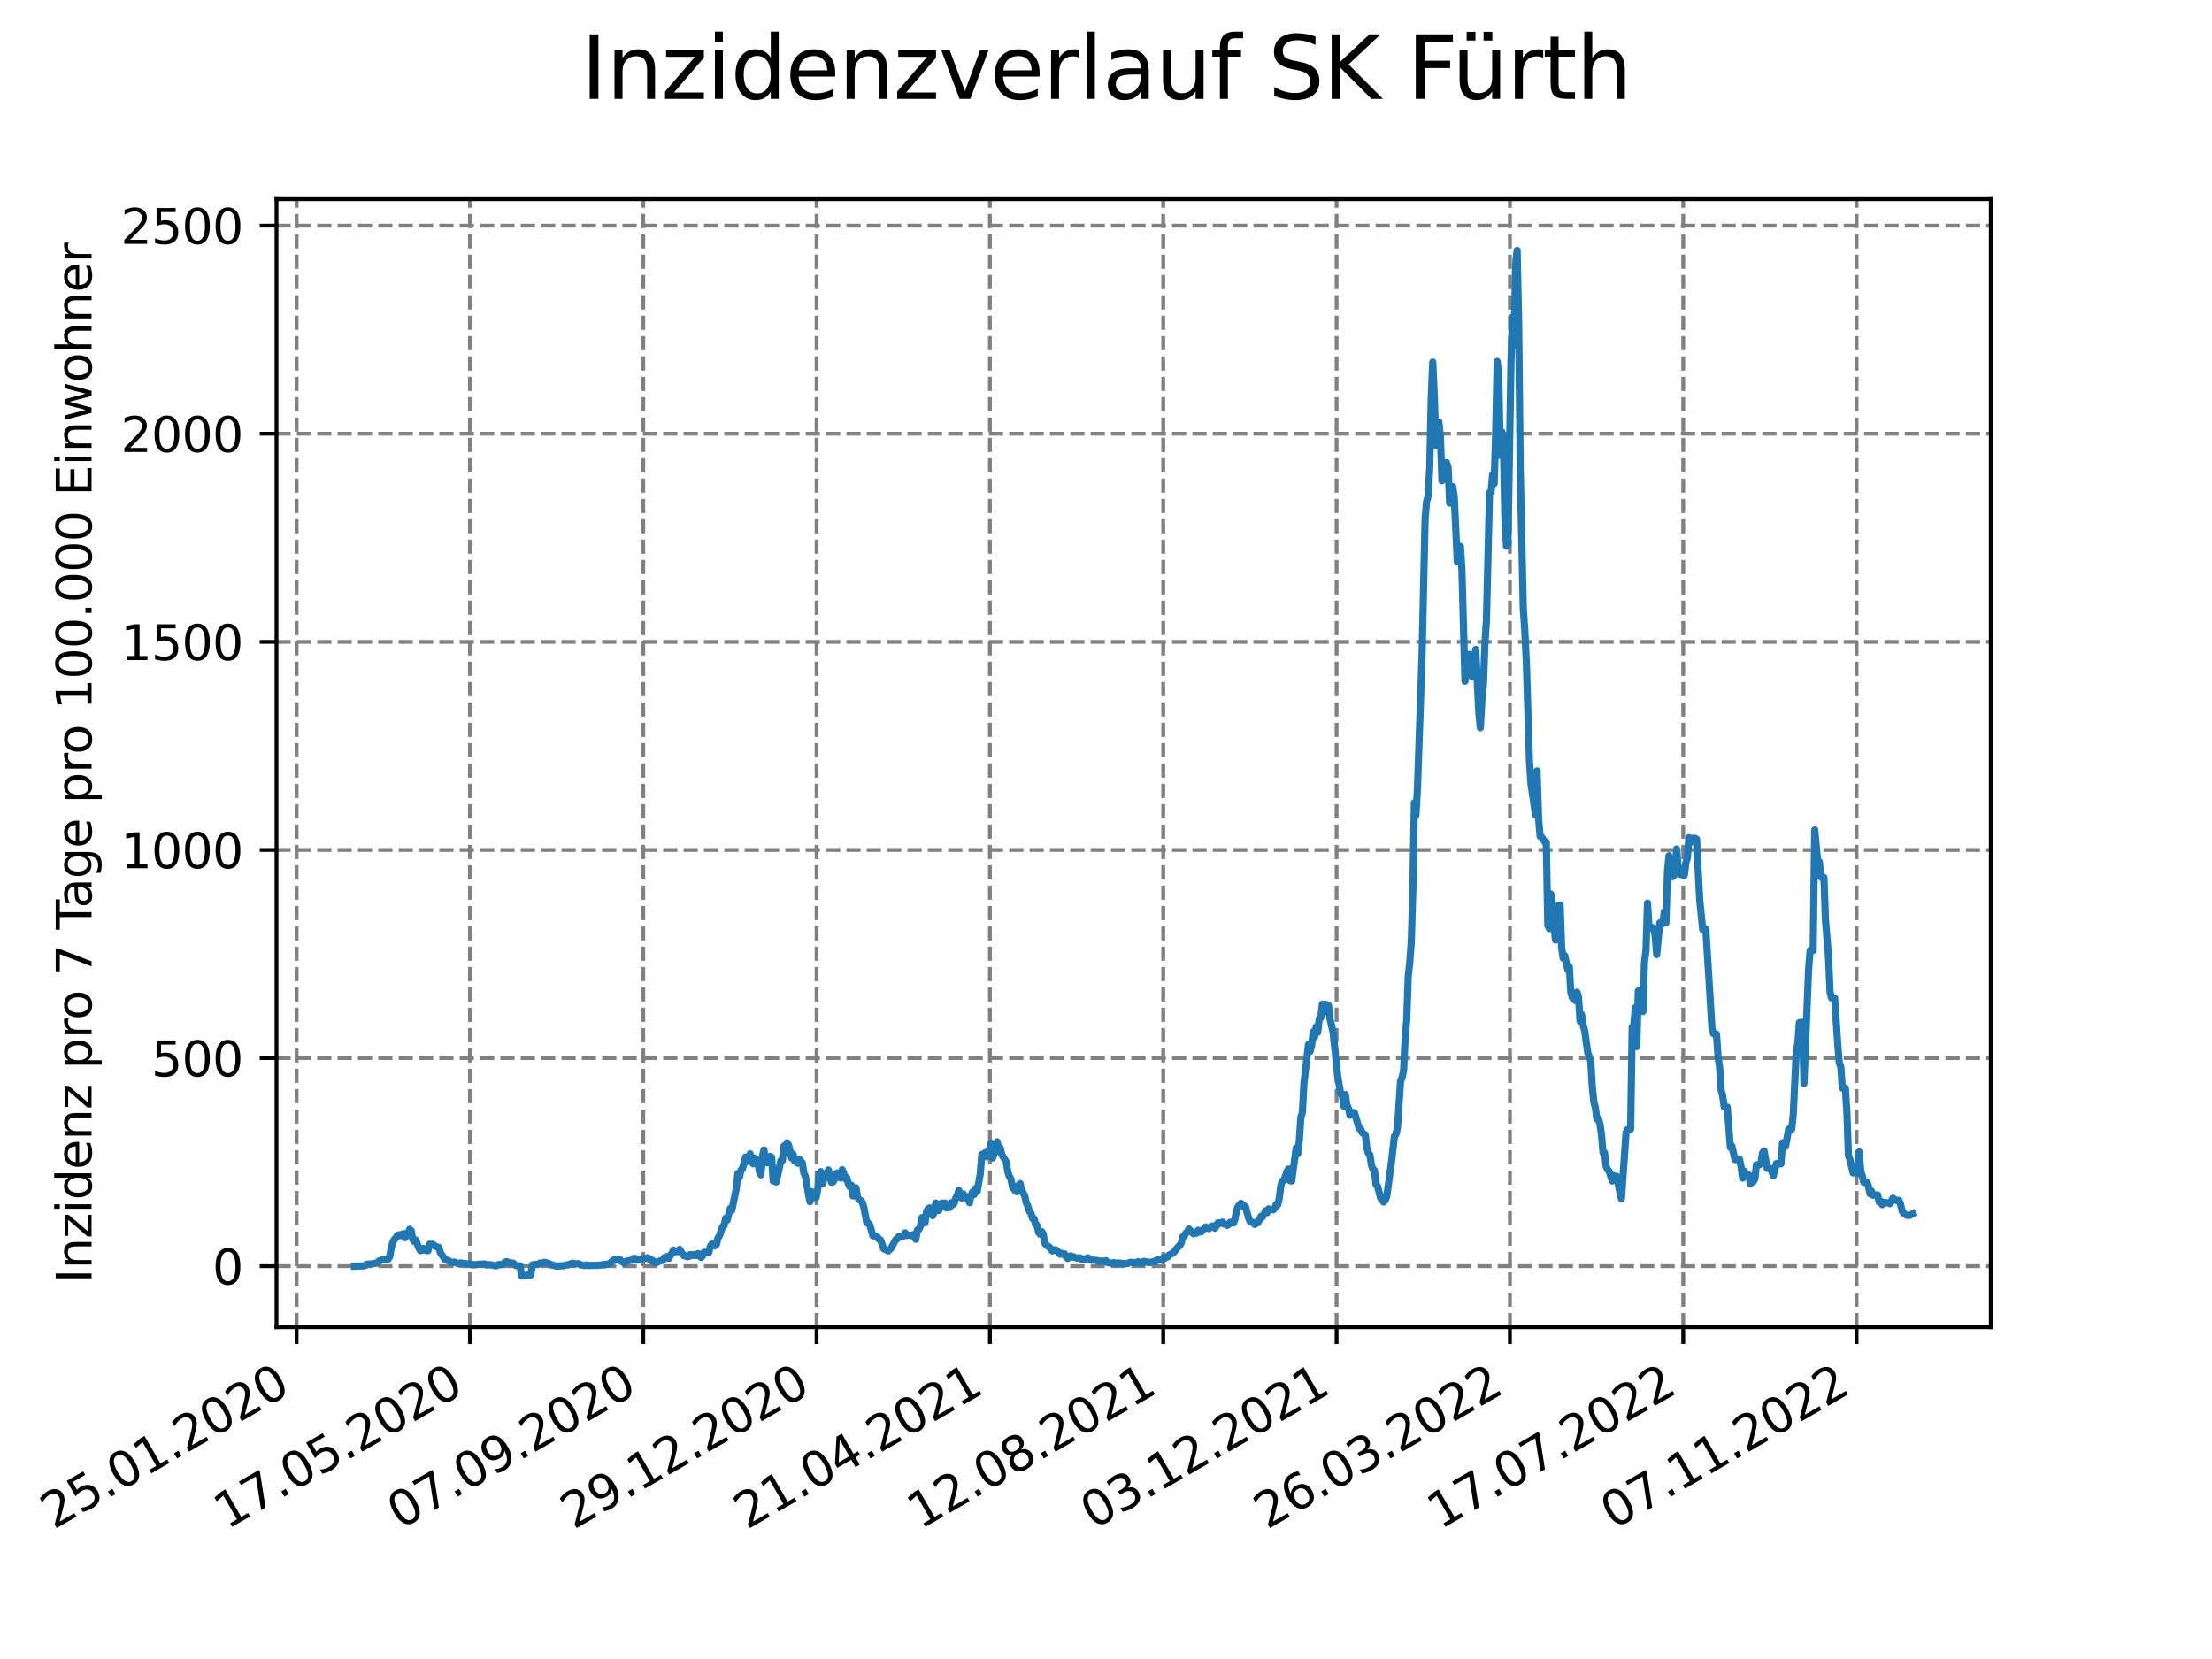 <?xml version="1.0" encoding="utf-8" standalone="no"?>
<!DOCTYPE svg PUBLIC "-//W3C//DTD SVG 1.1//EN"
  "http://www.w3.org/Graphics/SVG/1.1/DTD/svg11.dtd">
<svg xmlns:xlink="http://www.w3.org/1999/xlink" width="460.8pt" height="345.6pt" viewBox="0 0 460.8 345.6" xmlns="http://www.w3.org/2000/svg" version="1.1">
 <defs>
  <style type="text/css">*{stroke-linejoin: round; stroke-linecap: butt}</style>
 </defs>
 <g id="figure_1">
  <g id="patch_1">
   <path d="M 0 345.6 
L 460.8 345.6 
L 460.8 0 
L 0 0 
z
" style="fill: #ffffff"/>
  </g>
  <g id="axes_1">
   <g id="patch_2">
    <path d="M 57.6 276.48 
L 414.72 276.48 
L 414.72 41.472 
L 57.6 41.472 
z
" style="fill: #ffffff"/>
   </g>
   <g id="matplotlib.axis_1">
    <g id="xtick_1">
     <g id="line2d_1">
      <path d="M 61.783 276.48 
L 61.783 41.472 
" clip-path="url(#p56d48116a6)" style="fill: none; stroke-dasharray: 2.96,1.28; stroke-dashoffset: 0; stroke: #808080; stroke-width: 0.8"/>
     </g>
     <g id="line2d_2">
      <defs>
       <path id="mba4f0015dc" d="M 0 0 
L 0 3.5 
" style="stroke: #000000; stroke-width: 0.8"/>
      </defs>
      <g>
       <use xlink:href="#mba4f0015dc" x="61.783" y="276.48" style="stroke: #000000; stroke-width: 0.8"/>
      </g>
     </g>
     <g id="text_1">
      <!-- 25.01.2020 -->
      <g transform="translate(11.158 318.689) rotate(-30) scale(0.1 -0.1)">
       <defs>
        <path id="DejaVuSans-32" d="M 1228 531 
L 3431 531 
L 3431 0 
L 469 0 
L 469 531 
Q 828 903 1448 1529 
Q 2069 2156 2228 2338 
Q 2531 2678 2651 2914 
Q 2772 3150 2772 3378 
Q 2772 3750 2511 3984 
Q 2250 4219 1831 4219 
Q 1534 4219 1204 4116 
Q 875 4013 500 3803 
L 500 4441 
Q 881 4594 1212 4672 
Q 1544 4750 1819 4750 
Q 2544 4750 2975 4387 
Q 3406 4025 3406 3419 
Q 3406 3131 3298 2873 
Q 3191 2616 2906 2266 
Q 2828 2175 2409 1742 
Q 1991 1309 1228 531 
z
" transform="scale(0.016)"/>
        <path id="DejaVuSans-35" d="M 691 4666 
L 3169 4666 
L 3169 4134 
L 1269 4134 
L 1269 2991 
Q 1406 3038 1543 3061 
Q 1681 3084 1819 3084 
Q 2600 3084 3056 2656 
Q 3513 2228 3513 1497 
Q 3513 744 3044 326 
Q 2575 -91 1722 -91 
Q 1428 -91 1123 -41 
Q 819 9 494 109 
L 494 744 
Q 775 591 1075 516 
Q 1375 441 1709 441 
Q 2250 441 2565 725 
Q 2881 1009 2881 1497 
Q 2881 1984 2565 2268 
Q 2250 2553 1709 2553 
Q 1456 2553 1204 2497 
Q 953 2441 691 2322 
L 691 4666 
z
" transform="scale(0.016)"/>
        <path id="DejaVuSans-2e" d="M 684 794 
L 1344 794 
L 1344 0 
L 684 0 
L 684 794 
z
" transform="scale(0.016)"/>
        <path id="DejaVuSans-30" d="M 2034 4250 
Q 1547 4250 1301 3770 
Q 1056 3291 1056 2328 
Q 1056 1369 1301 889 
Q 1547 409 2034 409 
Q 2525 409 2770 889 
Q 3016 1369 3016 2328 
Q 3016 3291 2770 3770 
Q 2525 4250 2034 4250 
z
M 2034 4750 
Q 2819 4750 3233 4129 
Q 3647 3509 3647 2328 
Q 3647 1150 3233 529 
Q 2819 -91 2034 -91 
Q 1250 -91 836 529 
Q 422 1150 422 2328 
Q 422 3509 836 4129 
Q 1250 4750 2034 4750 
z
" transform="scale(0.016)"/>
        <path id="DejaVuSans-31" d="M 794 531 
L 1825 531 
L 1825 4091 
L 703 3866 
L 703 4441 
L 1819 4666 
L 2450 4666 
L 2450 531 
L 3481 531 
L 3481 0 
L 794 0 
L 794 531 
z
" transform="scale(0.016)"/>
       </defs>
       <use xlink:href="#DejaVuSans-32"/>
       <use xlink:href="#DejaVuSans-35" x="63.623"/>
       <use xlink:href="#DejaVuSans-2e" x="127.246"/>
       <use xlink:href="#DejaVuSans-30" x="159.033"/>
       <use xlink:href="#DejaVuSans-31" x="222.656"/>
       <use xlink:href="#DejaVuSans-2e" x="286.279"/>
       <use xlink:href="#DejaVuSans-32" x="318.066"/>
       <use xlink:href="#DejaVuSans-30" x="381.689"/>
       <use xlink:href="#DejaVuSans-32" x="445.312"/>
       <use xlink:href="#DejaVuSans-30" x="508.936"/>
      </g>
     </g>
    </g>
    <g id="xtick_2">
     <g id="line2d_3">
      <path d="M 97.892 276.48 
L 97.892 41.472 
" clip-path="url(#p56d48116a6)" style="fill: none; stroke-dasharray: 2.96,1.28; stroke-dashoffset: 0; stroke: #808080; stroke-width: 0.8"/>
     </g>
     <g id="line2d_4">
      <g>
       <use xlink:href="#mba4f0015dc" x="97.892" y="276.48" style="stroke: #000000; stroke-width: 0.8"/>
      </g>
     </g>
     <g id="text_2">
      <!-- 17.05.2020 -->
      <g transform="translate(47.266 318.689) rotate(-30) scale(0.1 -0.1)">
       <defs>
        <path id="DejaVuSans-37" d="M 525 4666 
L 3525 4666 
L 3525 4397 
L 1831 0 
L 1172 0 
L 2766 4134 
L 525 4134 
L 525 4666 
z
" transform="scale(0.016)"/>
       </defs>
       <use xlink:href="#DejaVuSans-31"/>
       <use xlink:href="#DejaVuSans-37" x="63.623"/>
       <use xlink:href="#DejaVuSans-2e" x="127.246"/>
       <use xlink:href="#DejaVuSans-30" x="159.033"/>
       <use xlink:href="#DejaVuSans-35" x="222.656"/>
       <use xlink:href="#DejaVuSans-2e" x="286.279"/>
       <use xlink:href="#DejaVuSans-32" x="318.066"/>
       <use xlink:href="#DejaVuSans-30" x="381.689"/>
       <use xlink:href="#DejaVuSans-32" x="445.312"/>
       <use xlink:href="#DejaVuSans-30" x="508.936"/>
      </g>
     </g>
    </g>
    <g id="xtick_3">
     <g id="line2d_5">
      <path d="M 134 276.48 
L 134 41.472 
" clip-path="url(#p56d48116a6)" style="fill: none; stroke-dasharray: 2.96,1.28; stroke-dashoffset: 0; stroke: #808080; stroke-width: 0.8"/>
     </g>
     <g id="line2d_6">
      <g>
       <use xlink:href="#mba4f0015dc" x="134" y="276.48" style="stroke: #000000; stroke-width: 0.8"/>
      </g>
     </g>
     <g id="text_3">
      <!-- 07.09.2020 -->
      <g transform="translate(83.375 318.689) rotate(-30) scale(0.1 -0.1)">
       <defs>
        <path id="DejaVuSans-39" d="M 703 97 
L 703 672 
Q 941 559 1184 500 
Q 1428 441 1663 441 
Q 2288 441 2617 861 
Q 2947 1281 2994 2138 
Q 2813 1869 2534 1725 
Q 2256 1581 1919 1581 
Q 1219 1581 811 2004 
Q 403 2428 403 3163 
Q 403 3881 828 4315 
Q 1253 4750 1959 4750 
Q 2769 4750 3195 4129 
Q 3622 3509 3622 2328 
Q 3622 1225 3098 567 
Q 2575 -91 1691 -91 
Q 1453 -91 1209 -44 
Q 966 3 703 97 
z
M 1959 2075 
Q 2384 2075 2632 2365 
Q 2881 2656 2881 3163 
Q 2881 3666 2632 3958 
Q 2384 4250 1959 4250 
Q 1534 4250 1286 3958 
Q 1038 3666 1038 3163 
Q 1038 2656 1286 2365 
Q 1534 2075 1959 2075 
z
" transform="scale(0.016)"/>
       </defs>
       <use xlink:href="#DejaVuSans-30"/>
       <use xlink:href="#DejaVuSans-37" x="63.623"/>
       <use xlink:href="#DejaVuSans-2e" x="127.246"/>
       <use xlink:href="#DejaVuSans-30" x="159.033"/>
       <use xlink:href="#DejaVuSans-39" x="222.656"/>
       <use xlink:href="#DejaVuSans-2e" x="286.279"/>
       <use xlink:href="#DejaVuSans-32" x="318.066"/>
       <use xlink:href="#DejaVuSans-30" x="381.689"/>
       <use xlink:href="#DejaVuSans-32" x="445.312"/>
       <use xlink:href="#DejaVuSans-30" x="508.936"/>
      </g>
     </g>
    </g>
    <g id="xtick_4">
     <g id="line2d_7">
      <path d="M 170.108 276.48 
L 170.108 41.472 
" clip-path="url(#p56d48116a6)" style="fill: none; stroke-dasharray: 2.96,1.28; stroke-dashoffset: 0; stroke: #808080; stroke-width: 0.8"/>
     </g>
     <g id="line2d_8">
      <g>
       <use xlink:href="#mba4f0015dc" x="170.108" y="276.48" style="stroke: #000000; stroke-width: 0.8"/>
      </g>
     </g>
     <g id="text_4">
      <!-- 29.12.2020 -->
      <g transform="translate(119.483 318.689) rotate(-30) scale(0.1 -0.1)">
       <use xlink:href="#DejaVuSans-32"/>
       <use xlink:href="#DejaVuSans-39" x="63.623"/>
       <use xlink:href="#DejaVuSans-2e" x="127.246"/>
       <use xlink:href="#DejaVuSans-31" x="159.033"/>
       <use xlink:href="#DejaVuSans-32" x="222.656"/>
       <use xlink:href="#DejaVuSans-2e" x="286.279"/>
       <use xlink:href="#DejaVuSans-32" x="318.066"/>
       <use xlink:href="#DejaVuSans-30" x="381.689"/>
       <use xlink:href="#DejaVuSans-32" x="445.312"/>
       <use xlink:href="#DejaVuSans-30" x="508.936"/>
      </g>
     </g>
    </g>
    <g id="xtick_5">
     <g id="line2d_9">
      <path d="M 206.216 276.48 
L 206.216 41.472 
" clip-path="url(#p56d48116a6)" style="fill: none; stroke-dasharray: 2.96,1.28; stroke-dashoffset: 0; stroke: #808080; stroke-width: 0.8"/>
     </g>
     <g id="line2d_10">
      <g>
       <use xlink:href="#mba4f0015dc" x="206.216" y="276.48" style="stroke: #000000; stroke-width: 0.8"/>
      </g>
     </g>
     <g id="text_5">
      <!-- 21.04.2021 -->
      <g transform="translate(155.591 318.689) rotate(-30) scale(0.1 -0.1)">
       <defs>
        <path id="DejaVuSans-34" d="M 2419 4116 
L 825 1625 
L 2419 1625 
L 2419 4116 
z
M 2253 4666 
L 3047 4666 
L 3047 1625 
L 3713 1625 
L 3713 1100 
L 3047 1100 
L 3047 0 
L 2419 0 
L 2419 1100 
L 313 1100 
L 313 1709 
L 2253 4666 
z
" transform="scale(0.016)"/>
       </defs>
       <use xlink:href="#DejaVuSans-32"/>
       <use xlink:href="#DejaVuSans-31" x="63.623"/>
       <use xlink:href="#DejaVuSans-2e" x="127.246"/>
       <use xlink:href="#DejaVuSans-30" x="159.033"/>
       <use xlink:href="#DejaVuSans-34" x="222.656"/>
       <use xlink:href="#DejaVuSans-2e" x="286.279"/>
       <use xlink:href="#DejaVuSans-32" x="318.066"/>
       <use xlink:href="#DejaVuSans-30" x="381.689"/>
       <use xlink:href="#DejaVuSans-32" x="445.312"/>
       <use xlink:href="#DejaVuSans-31" x="508.936"/>
      </g>
     </g>
    </g>
    <g id="xtick_6">
     <g id="line2d_11">
      <path d="M 242.324 276.48 
L 242.324 41.472 
" clip-path="url(#p56d48116a6)" style="fill: none; stroke-dasharray: 2.96,1.28; stroke-dashoffset: 0; stroke: #808080; stroke-width: 0.8"/>
     </g>
     <g id="line2d_12">
      <g>
       <use xlink:href="#mba4f0015dc" x="242.324" y="276.48" style="stroke: #000000; stroke-width: 0.8"/>
      </g>
     </g>
     <g id="text_6">
      <!-- 12.08.2021 -->
      <g transform="translate(191.699 318.689) rotate(-30) scale(0.1 -0.1)">
       <defs>
        <path id="DejaVuSans-38" d="M 2034 2216 
Q 1584 2216 1326 1975 
Q 1069 1734 1069 1313 
Q 1069 891 1326 650 
Q 1584 409 2034 409 
Q 2484 409 2743 651 
Q 3003 894 3003 1313 
Q 3003 1734 2745 1975 
Q 2488 2216 2034 2216 
z
M 1403 2484 
Q 997 2584 770 2862 
Q 544 3141 544 3541 
Q 544 4100 942 4425 
Q 1341 4750 2034 4750 
Q 2731 4750 3128 4425 
Q 3525 4100 3525 3541 
Q 3525 3141 3298 2862 
Q 3072 2584 2669 2484 
Q 3125 2378 3379 2068 
Q 3634 1759 3634 1313 
Q 3634 634 3220 271 
Q 2806 -91 2034 -91 
Q 1263 -91 848 271 
Q 434 634 434 1313 
Q 434 1759 690 2068 
Q 947 2378 1403 2484 
z
M 1172 3481 
Q 1172 3119 1398 2916 
Q 1625 2713 2034 2713 
Q 2441 2713 2670 2916 
Q 2900 3119 2900 3481 
Q 2900 3844 2670 4047 
Q 2441 4250 2034 4250 
Q 1625 4250 1398 4047 
Q 1172 3844 1172 3481 
z
" transform="scale(0.016)"/>
       </defs>
       <use xlink:href="#DejaVuSans-31"/>
       <use xlink:href="#DejaVuSans-32" x="63.623"/>
       <use xlink:href="#DejaVuSans-2e" x="127.246"/>
       <use xlink:href="#DejaVuSans-30" x="159.033"/>
       <use xlink:href="#DejaVuSans-38" x="222.656"/>
       <use xlink:href="#DejaVuSans-2e" x="286.279"/>
       <use xlink:href="#DejaVuSans-32" x="318.066"/>
       <use xlink:href="#DejaVuSans-30" x="381.689"/>
       <use xlink:href="#DejaVuSans-32" x="445.312"/>
       <use xlink:href="#DejaVuSans-31" x="508.936"/>
      </g>
     </g>
    </g>
    <g id="xtick_7">
     <g id="line2d_13">
      <path d="M 278.433 276.48 
L 278.433 41.472 
" clip-path="url(#p56d48116a6)" style="fill: none; stroke-dasharray: 2.96,1.28; stroke-dashoffset: 0; stroke: #808080; stroke-width: 0.8"/>
     </g>
     <g id="line2d_14">
      <g>
       <use xlink:href="#mba4f0015dc" x="278.433" y="276.48" style="stroke: #000000; stroke-width: 0.8"/>
      </g>
     </g>
     <g id="text_7">
      <!-- 03.12.2021 -->
      <g transform="translate(227.808 318.689) rotate(-30) scale(0.1 -0.1)">
       <defs>
        <path id="DejaVuSans-33" d="M 2597 2516 
Q 3050 2419 3304 2112 
Q 3559 1806 3559 1356 
Q 3559 666 3084 287 
Q 2609 -91 1734 -91 
Q 1441 -91 1130 -33 
Q 819 25 488 141 
L 488 750 
Q 750 597 1062 519 
Q 1375 441 1716 441 
Q 2309 441 2620 675 
Q 2931 909 2931 1356 
Q 2931 1769 2642 2001 
Q 2353 2234 1838 2234 
L 1294 2234 
L 1294 2753 
L 1863 2753 
Q 2328 2753 2575 2939 
Q 2822 3125 2822 3475 
Q 2822 3834 2567 4026 
Q 2313 4219 1838 4219 
Q 1578 4219 1281 4162 
Q 984 4106 628 3988 
L 628 4550 
Q 988 4650 1302 4700 
Q 1616 4750 1894 4750 
Q 2613 4750 3031 4423 
Q 3450 4097 3450 3541 
Q 3450 3153 3228 2886 
Q 3006 2619 2597 2516 
z
" transform="scale(0.016)"/>
       </defs>
       <use xlink:href="#DejaVuSans-30"/>
       <use xlink:href="#DejaVuSans-33" x="63.623"/>
       <use xlink:href="#DejaVuSans-2e" x="127.246"/>
       <use xlink:href="#DejaVuSans-31" x="159.033"/>
       <use xlink:href="#DejaVuSans-32" x="222.656"/>
       <use xlink:href="#DejaVuSans-2e" x="286.279"/>
       <use xlink:href="#DejaVuSans-32" x="318.066"/>
       <use xlink:href="#DejaVuSans-30" x="381.689"/>
       <use xlink:href="#DejaVuSans-32" x="445.312"/>
       <use xlink:href="#DejaVuSans-31" x="508.936"/>
      </g>
     </g>
    </g>
    <g id="xtick_8">
     <g id="line2d_15">
      <path d="M 314.541 276.48 
L 314.541 41.472 
" clip-path="url(#p56d48116a6)" style="fill: none; stroke-dasharray: 2.96,1.28; stroke-dashoffset: 0; stroke: #808080; stroke-width: 0.8"/>
     </g>
     <g id="line2d_16">
      <g>
       <use xlink:href="#mba4f0015dc" x="314.541" y="276.48" style="stroke: #000000; stroke-width: 0.8"/>
      </g>
     </g>
     <g id="text_8">
      <!-- 26.03.2022 -->
      <g transform="translate(263.916 318.689) rotate(-30) scale(0.1 -0.1)">
       <defs>
        <path id="DejaVuSans-36" d="M 2113 2584 
Q 1688 2584 1439 2293 
Q 1191 2003 1191 1497 
Q 1191 994 1439 701 
Q 1688 409 2113 409 
Q 2538 409 2786 701 
Q 3034 994 3034 1497 
Q 3034 2003 2786 2293 
Q 2538 2584 2113 2584 
z
M 3366 4563 
L 3366 3988 
Q 3128 4100 2886 4159 
Q 2644 4219 2406 4219 
Q 1781 4219 1451 3797 
Q 1122 3375 1075 2522 
Q 1259 2794 1537 2939 
Q 1816 3084 2150 3084 
Q 2853 3084 3261 2657 
Q 3669 2231 3669 1497 
Q 3669 778 3244 343 
Q 2819 -91 2113 -91 
Q 1303 -91 875 529 
Q 447 1150 447 2328 
Q 447 3434 972 4092 
Q 1497 4750 2381 4750 
Q 2619 4750 2861 4703 
Q 3103 4656 3366 4563 
z
" transform="scale(0.016)"/>
       </defs>
       <use xlink:href="#DejaVuSans-32"/>
       <use xlink:href="#DejaVuSans-36" x="63.623"/>
       <use xlink:href="#DejaVuSans-2e" x="127.246"/>
       <use xlink:href="#DejaVuSans-30" x="159.033"/>
       <use xlink:href="#DejaVuSans-33" x="222.656"/>
       <use xlink:href="#DejaVuSans-2e" x="286.279"/>
       <use xlink:href="#DejaVuSans-32" x="318.066"/>
       <use xlink:href="#DejaVuSans-30" x="381.689"/>
       <use xlink:href="#DejaVuSans-32" x="445.312"/>
       <use xlink:href="#DejaVuSans-32" x="508.936"/>
      </g>
     </g>
    </g>
    <g id="xtick_9">
     <g id="line2d_17">
      <path d="M 350.649 276.48 
L 350.649 41.472 
" clip-path="url(#p56d48116a6)" style="fill: none; stroke-dasharray: 2.96,1.28; stroke-dashoffset: 0; stroke: #808080; stroke-width: 0.8"/>
     </g>
     <g id="line2d_18">
      <g>
       <use xlink:href="#mba4f0015dc" x="350.649" y="276.48" style="stroke: #000000; stroke-width: 0.8"/>
      </g>
     </g>
     <g id="text_9">
      <!-- 17.07.2022 -->
      <g transform="translate(300.024 318.689) rotate(-30) scale(0.1 -0.1)">
       <use xlink:href="#DejaVuSans-31"/>
       <use xlink:href="#DejaVuSans-37" x="63.623"/>
       <use xlink:href="#DejaVuSans-2e" x="127.246"/>
       <use xlink:href="#DejaVuSans-30" x="159.033"/>
       <use xlink:href="#DejaVuSans-37" x="222.656"/>
       <use xlink:href="#DejaVuSans-2e" x="286.279"/>
       <use xlink:href="#DejaVuSans-32" x="318.066"/>
       <use xlink:href="#DejaVuSans-30" x="381.689"/>
       <use xlink:href="#DejaVuSans-32" x="445.312"/>
       <use xlink:href="#DejaVuSans-32" x="508.936"/>
      </g>
     </g>
    </g>
    <g id="xtick_10">
     <g id="line2d_19">
      <path d="M 386.757 276.48 
L 386.757 41.472 
" clip-path="url(#p56d48116a6)" style="fill: none; stroke-dasharray: 2.96,1.28; stroke-dashoffset: 0; stroke: #808080; stroke-width: 0.8"/>
     </g>
     <g id="line2d_20">
      <g>
       <use xlink:href="#mba4f0015dc" x="386.757" y="276.48" style="stroke: #000000; stroke-width: 0.8"/>
      </g>
     </g>
     <g id="text_10">
      <!-- 07.11.2022 -->
      <g transform="translate(336.132 318.689) rotate(-30) scale(0.1 -0.1)">
       <use xlink:href="#DejaVuSans-30"/>
       <use xlink:href="#DejaVuSans-37" x="63.623"/>
       <use xlink:href="#DejaVuSans-2e" x="127.246"/>
       <use xlink:href="#DejaVuSans-31" x="159.033"/>
       <use xlink:href="#DejaVuSans-31" x="222.656"/>
       <use xlink:href="#DejaVuSans-2e" x="286.279"/>
       <use xlink:href="#DejaVuSans-32" x="318.066"/>
       <use xlink:href="#DejaVuSans-30" x="381.689"/>
       <use xlink:href="#DejaVuSans-32" x="445.312"/>
       <use xlink:href="#DejaVuSans-32" x="508.936"/>
      </g>
     </g>
    </g>
   </g>
   <g id="matplotlib.axis_2">
    <g id="ytick_1">
     <g id="line2d_21">
      <path d="M 57.6 263.773 
L 414.72 263.773 
" clip-path="url(#p56d48116a6)" style="fill: none; stroke-dasharray: 2.96,1.28; stroke-dashoffset: 0; stroke: #808080; stroke-width: 0.8"/>
     </g>
     <g id="line2d_22">
      <defs>
       <path id="mf1fde7ada7" d="M 0 0 
L -3.5 0 
" style="stroke: #000000; stroke-width: 0.8"/>
      </defs>
      <g>
       <use xlink:href="#mf1fde7ada7" x="57.6" y="263.773" style="stroke: #000000; stroke-width: 0.8"/>
      </g>
     </g>
     <g id="text_11">
      <!-- 0 -->
      <g transform="translate(44.237 267.573) scale(0.1 -0.1)">
       <use xlink:href="#DejaVuSans-30"/>
      </g>
     </g>
    </g>
    <g id="ytick_2">
     <g id="line2d_23">
      <path d="M 57.6 220.418 
L 414.72 220.418 
" clip-path="url(#p56d48116a6)" style="fill: none; stroke-dasharray: 2.96,1.28; stroke-dashoffset: 0; stroke: #808080; stroke-width: 0.8"/>
     </g>
     <g id="line2d_24">
      <g>
       <use xlink:href="#mf1fde7ada7" x="57.6" y="220.418" style="stroke: #000000; stroke-width: 0.8"/>
      </g>
     </g>
     <g id="text_12">
      <!-- 500 -->
      <g transform="translate(31.512 224.217) scale(0.1 -0.1)">
       <use xlink:href="#DejaVuSans-35"/>
       <use xlink:href="#DejaVuSans-30" x="63.623"/>
       <use xlink:href="#DejaVuSans-30" x="127.246"/>
      </g>
     </g>
    </g>
    <g id="ytick_3">
     <g id="line2d_25">
      <path d="M 57.6 177.063 
L 414.72 177.063 
" clip-path="url(#p56d48116a6)" style="fill: none; stroke-dasharray: 2.96,1.28; stroke-dashoffset: 0; stroke: #808080; stroke-width: 0.8"/>
     </g>
     <g id="line2d_26">
      <g>
       <use xlink:href="#mf1fde7ada7" x="57.6" y="177.063" style="stroke: #000000; stroke-width: 0.8"/>
      </g>
     </g>
     <g id="text_13">
      <!-- 1000 -->
      <g transform="translate(25.15 180.862) scale(0.1 -0.1)">
       <use xlink:href="#DejaVuSans-31"/>
       <use xlink:href="#DejaVuSans-30" x="63.623"/>
       <use xlink:href="#DejaVuSans-30" x="127.246"/>
       <use xlink:href="#DejaVuSans-30" x="190.869"/>
      </g>
     </g>
    </g>
    <g id="ytick_4">
     <g id="line2d_27">
      <path d="M 57.6 133.708 
L 414.72 133.708 
" clip-path="url(#p56d48116a6)" style="fill: none; stroke-dasharray: 2.96,1.28; stroke-dashoffset: 0; stroke: #808080; stroke-width: 0.8"/>
     </g>
     <g id="line2d_28">
      <g>
       <use xlink:href="#mf1fde7ada7" x="57.6" y="133.708" style="stroke: #000000; stroke-width: 0.8"/>
      </g>
     </g>
     <g id="text_14">
      <!-- 1500 -->
      <g transform="translate(25.15 137.507) scale(0.1 -0.1)">
       <use xlink:href="#DejaVuSans-31"/>
       <use xlink:href="#DejaVuSans-35" x="63.623"/>
       <use xlink:href="#DejaVuSans-30" x="127.246"/>
       <use xlink:href="#DejaVuSans-30" x="190.869"/>
      </g>
     </g>
    </g>
    <g id="ytick_5">
     <g id="line2d_29">
      <path d="M 57.6 90.352 
L 414.72 90.352 
" clip-path="url(#p56d48116a6)" style="fill: none; stroke-dasharray: 2.96,1.28; stroke-dashoffset: 0; stroke: #808080; stroke-width: 0.8"/>
     </g>
     <g id="line2d_30">
      <g>
       <use xlink:href="#mf1fde7ada7" x="57.6" y="90.352" style="stroke: #000000; stroke-width: 0.8"/>
      </g>
     </g>
     <g id="text_15">
      <!-- 2000 -->
      <g transform="translate(25.15 94.151) scale(0.1 -0.1)">
       <use xlink:href="#DejaVuSans-32"/>
       <use xlink:href="#DejaVuSans-30" x="63.623"/>
       <use xlink:href="#DejaVuSans-30" x="127.246"/>
       <use xlink:href="#DejaVuSans-30" x="190.869"/>
      </g>
     </g>
    </g>
    <g id="ytick_6">
     <g id="line2d_31">
      <path d="M 57.6 46.997 
L 414.72 46.997 
" clip-path="url(#p56d48116a6)" style="fill: none; stroke-dasharray: 2.96,1.28; stroke-dashoffset: 0; stroke: #808080; stroke-width: 0.8"/>
     </g>
     <g id="line2d_32">
      <g>
       <use xlink:href="#mf1fde7ada7" x="57.6" y="46.997" style="stroke: #000000; stroke-width: 0.8"/>
      </g>
     </g>
     <g id="text_16">
      <!-- 2500 -->
      <g transform="translate(25.15 50.796) scale(0.1 -0.1)">
       <use xlink:href="#DejaVuSans-32"/>
       <use xlink:href="#DejaVuSans-35" x="63.623"/>
       <use xlink:href="#DejaVuSans-30" x="127.246"/>
       <use xlink:href="#DejaVuSans-30" x="190.869"/>
      </g>
     </g>
    </g>
    <g id="text_17">
     <!-- Inzidenz pro 7 Tage pro 100.000 Einwohner -->
     <g transform="translate(19.07 267.301) rotate(-90) scale(0.1 -0.1)">
      <defs>
       <path id="DejaVuSans-49" d="M 628 4666 
L 1259 4666 
L 1259 0 
L 628 0 
L 628 4666 
z
" transform="scale(0.016)"/>
       <path id="DejaVuSans-6e" d="M 3513 2113 
L 3513 0 
L 2938 0 
L 2938 2094 
Q 2938 2591 2744 2837 
Q 2550 3084 2163 3084 
Q 1697 3084 1428 2787 
Q 1159 2491 1159 1978 
L 1159 0 
L 581 0 
L 581 3500 
L 1159 3500 
L 1159 2956 
Q 1366 3272 1645 3428 
Q 1925 3584 2291 3584 
Q 2894 3584 3203 3211 
Q 3513 2838 3513 2113 
z
" transform="scale(0.016)"/>
       <path id="DejaVuSans-7a" d="M 353 3500 
L 3084 3500 
L 3084 2975 
L 922 459 
L 3084 459 
L 3084 0 
L 275 0 
L 275 525 
L 2438 3041 
L 353 3041 
L 353 3500 
z
" transform="scale(0.016)"/>
       <path id="DejaVuSans-69" d="M 603 3500 
L 1178 3500 
L 1178 0 
L 603 0 
L 603 3500 
z
M 603 4863 
L 1178 4863 
L 1178 4134 
L 603 4134 
L 603 4863 
z
" transform="scale(0.016)"/>
       <path id="DejaVuSans-64" d="M 2906 2969 
L 2906 4863 
L 3481 4863 
L 3481 0 
L 2906 0 
L 2906 525 
Q 2725 213 2448 61 
Q 2172 -91 1784 -91 
Q 1150 -91 751 415 
Q 353 922 353 1747 
Q 353 2572 751 3078 
Q 1150 3584 1784 3584 
Q 2172 3584 2448 3432 
Q 2725 3281 2906 2969 
z
M 947 1747 
Q 947 1113 1208 752 
Q 1469 391 1925 391 
Q 2381 391 2643 752 
Q 2906 1113 2906 1747 
Q 2906 2381 2643 2742 
Q 2381 3103 1925 3103 
Q 1469 3103 1208 2742 
Q 947 2381 947 1747 
z
" transform="scale(0.016)"/>
       <path id="DejaVuSans-65" d="M 3597 1894 
L 3597 1613 
L 953 1613 
Q 991 1019 1311 708 
Q 1631 397 2203 397 
Q 2534 397 2845 478 
Q 3156 559 3463 722 
L 3463 178 
Q 3153 47 2828 -22 
Q 2503 -91 2169 -91 
Q 1331 -91 842 396 
Q 353 884 353 1716 
Q 353 2575 817 3079 
Q 1281 3584 2069 3584 
Q 2775 3584 3186 3129 
Q 3597 2675 3597 1894 
z
M 3022 2063 
Q 3016 2534 2758 2815 
Q 2500 3097 2075 3097 
Q 1594 3097 1305 2825 
Q 1016 2553 972 2059 
L 3022 2063 
z
" transform="scale(0.016)"/>
       <path id="DejaVuSans-20" transform="scale(0.016)"/>
       <path id="DejaVuSans-70" d="M 1159 525 
L 1159 -1331 
L 581 -1331 
L 581 3500 
L 1159 3500 
L 1159 2969 
Q 1341 3281 1617 3432 
Q 1894 3584 2278 3584 
Q 2916 3584 3314 3078 
Q 3713 2572 3713 1747 
Q 3713 922 3314 415 
Q 2916 -91 2278 -91 
Q 1894 -91 1617 61 
Q 1341 213 1159 525 
z
M 3116 1747 
Q 3116 2381 2855 2742 
Q 2594 3103 2138 3103 
Q 1681 3103 1420 2742 
Q 1159 2381 1159 1747 
Q 1159 1113 1420 752 
Q 1681 391 2138 391 
Q 2594 391 2855 752 
Q 3116 1113 3116 1747 
z
" transform="scale(0.016)"/>
       <path id="DejaVuSans-72" d="M 2631 2963 
Q 2534 3019 2420 3045 
Q 2306 3072 2169 3072 
Q 1681 3072 1420 2755 
Q 1159 2438 1159 1844 
L 1159 0 
L 581 0 
L 581 3500 
L 1159 3500 
L 1159 2956 
Q 1341 3275 1631 3429 
Q 1922 3584 2338 3584 
Q 2397 3584 2469 3576 
Q 2541 3569 2628 3553 
L 2631 2963 
z
" transform="scale(0.016)"/>
       <path id="DejaVuSans-6f" d="M 1959 3097 
Q 1497 3097 1228 2736 
Q 959 2375 959 1747 
Q 959 1119 1226 758 
Q 1494 397 1959 397 
Q 2419 397 2687 759 
Q 2956 1122 2956 1747 
Q 2956 2369 2687 2733 
Q 2419 3097 1959 3097 
z
M 1959 3584 
Q 2709 3584 3137 3096 
Q 3566 2609 3566 1747 
Q 3566 888 3137 398 
Q 2709 -91 1959 -91 
Q 1206 -91 779 398 
Q 353 888 353 1747 
Q 353 2609 779 3096 
Q 1206 3584 1959 3584 
z
" transform="scale(0.016)"/>
       <path id="DejaVuSans-54" d="M -19 4666 
L 3928 4666 
L 3928 4134 
L 2272 4134 
L 2272 0 
L 1638 0 
L 1638 4134 
L -19 4134 
L -19 4666 
z
" transform="scale(0.016)"/>
       <path id="DejaVuSans-61" d="M 2194 1759 
Q 1497 1759 1228 1600 
Q 959 1441 959 1056 
Q 959 750 1161 570 
Q 1363 391 1709 391 
Q 2188 391 2477 730 
Q 2766 1069 2766 1631 
L 2766 1759 
L 2194 1759 
z
M 3341 1997 
L 3341 0 
L 2766 0 
L 2766 531 
Q 2569 213 2275 61 
Q 1981 -91 1556 -91 
Q 1019 -91 701 211 
Q 384 513 384 1019 
Q 384 1609 779 1909 
Q 1175 2209 1959 2209 
L 2766 2209 
L 2766 2266 
Q 2766 2663 2505 2880 
Q 2244 3097 1772 3097 
Q 1472 3097 1187 3025 
Q 903 2953 641 2809 
L 641 3341 
Q 956 3463 1253 3523 
Q 1550 3584 1831 3584 
Q 2591 3584 2966 3190 
Q 3341 2797 3341 1997 
z
" transform="scale(0.016)"/>
       <path id="DejaVuSans-67" d="M 2906 1791 
Q 2906 2416 2648 2759 
Q 2391 3103 1925 3103 
Q 1463 3103 1205 2759 
Q 947 2416 947 1791 
Q 947 1169 1205 825 
Q 1463 481 1925 481 
Q 2391 481 2648 825 
Q 2906 1169 2906 1791 
z
M 3481 434 
Q 3481 -459 3084 -895 
Q 2688 -1331 1869 -1331 
Q 1566 -1331 1297 -1286 
Q 1028 -1241 775 -1147 
L 775 -588 
Q 1028 -725 1275 -790 
Q 1522 -856 1778 -856 
Q 2344 -856 2625 -561 
Q 2906 -266 2906 331 
L 2906 616 
Q 2728 306 2450 153 
Q 2172 0 1784 0 
Q 1141 0 747 490 
Q 353 981 353 1791 
Q 353 2603 747 3093 
Q 1141 3584 1784 3584 
Q 2172 3584 2450 3431 
Q 2728 3278 2906 2969 
L 2906 3500 
L 3481 3500 
L 3481 434 
z
" transform="scale(0.016)"/>
       <path id="DejaVuSans-45" d="M 628 4666 
L 3578 4666 
L 3578 4134 
L 1259 4134 
L 1259 2753 
L 3481 2753 
L 3481 2222 
L 1259 2222 
L 1259 531 
L 3634 531 
L 3634 0 
L 628 0 
L 628 4666 
z
" transform="scale(0.016)"/>
       <path id="DejaVuSans-77" d="M 269 3500 
L 844 3500 
L 1563 769 
L 2278 3500 
L 2956 3500 
L 3675 769 
L 4391 3500 
L 4966 3500 
L 4050 0 
L 3372 0 
L 2619 2869 
L 1863 0 
L 1184 0 
L 269 3500 
z
" transform="scale(0.016)"/>
       <path id="DejaVuSans-68" d="M 3513 2113 
L 3513 0 
L 2938 0 
L 2938 2094 
Q 2938 2591 2744 2837 
Q 2550 3084 2163 3084 
Q 1697 3084 1428 2787 
Q 1159 2491 1159 1978 
L 1159 0 
L 581 0 
L 581 4863 
L 1159 4863 
L 1159 2956 
Q 1366 3272 1645 3428 
Q 1925 3584 2291 3584 
Q 2894 3584 3203 3211 
Q 3513 2838 3513 2113 
z
" transform="scale(0.016)"/>
      </defs>
      <use xlink:href="#DejaVuSans-49"/>
      <use xlink:href="#DejaVuSans-6e" x="29.492"/>
      <use xlink:href="#DejaVuSans-7a" x="92.871"/>
      <use xlink:href="#DejaVuSans-69" x="145.361"/>
      <use xlink:href="#DejaVuSans-64" x="173.145"/>
      <use xlink:href="#DejaVuSans-65" x="236.621"/>
      <use xlink:href="#DejaVuSans-6e" x="298.145"/>
      <use xlink:href="#DejaVuSans-7a" x="361.523"/>
      <use xlink:href="#DejaVuSans-20" x="414.014"/>
      <use xlink:href="#DejaVuSans-70" x="445.801"/>
      <use xlink:href="#DejaVuSans-72" x="509.277"/>
      <use xlink:href="#DejaVuSans-6f" x="548.141"/>
      <use xlink:href="#DejaVuSans-20" x="609.322"/>
      <use xlink:href="#DejaVuSans-37" x="641.109"/>
      <use xlink:href="#DejaVuSans-20" x="704.732"/>
      <use xlink:href="#DejaVuSans-54" x="736.52"/>
      <use xlink:href="#DejaVuSans-61" x="781.104"/>
      <use xlink:href="#DejaVuSans-67" x="842.383"/>
      <use xlink:href="#DejaVuSans-65" x="905.859"/>
      <use xlink:href="#DejaVuSans-20" x="967.383"/>
      <use xlink:href="#DejaVuSans-70" x="999.17"/>
      <use xlink:href="#DejaVuSans-72" x="1062.646"/>
      <use xlink:href="#DejaVuSans-6f" x="1101.51"/>
      <use xlink:href="#DejaVuSans-20" x="1162.691"/>
      <use xlink:href="#DejaVuSans-31" x="1194.479"/>
      <use xlink:href="#DejaVuSans-30" x="1258.102"/>
      <use xlink:href="#DejaVuSans-30" x="1321.725"/>
      <use xlink:href="#DejaVuSans-2e" x="1385.348"/>
      <use xlink:href="#DejaVuSans-30" x="1417.135"/>
      <use xlink:href="#DejaVuSans-30" x="1480.758"/>
      <use xlink:href="#DejaVuSans-30" x="1544.381"/>
      <use xlink:href="#DejaVuSans-20" x="1608.004"/>
      <use xlink:href="#DejaVuSans-45" x="1639.791"/>
      <use xlink:href="#DejaVuSans-69" x="1702.975"/>
      <use xlink:href="#DejaVuSans-6e" x="1730.758"/>
      <use xlink:href="#DejaVuSans-77" x="1794.137"/>
      <use xlink:href="#DejaVuSans-6f" x="1875.924"/>
      <use xlink:href="#DejaVuSans-68" x="1937.105"/>
      <use xlink:href="#DejaVuSans-6e" x="2000.484"/>
      <use xlink:href="#DejaVuSans-65" x="2063.863"/>
      <use xlink:href="#DejaVuSans-72" x="2125.387"/>
     </g>
    </g>
   </g>
   <g id="line2d_33">
    <path d="M 73.833 263.773 
L 75.75 263.706 
L 76.07 263.638 
L 76.389 263.369 
L 77.348 263.301 
L 78.626 263.099 
L 78.945 262.694 
L 79.904 262.356 
L 80.224 262.424 
L 80.543 262.289 
L 80.863 262.289 
L 81.182 261.816 
L 81.502 259.927 
L 81.821 258.847 
L 82.141 258.173 
L 82.46 257.903 
L 82.78 257.363 
L 83.099 257.228 
L 83.419 257.43 
L 83.739 257.093 
L 84.058 257.025 
L 84.378 257.835 
L 84.697 256.89 
L 85.017 257.025 
L 85.336 256.081 
L 85.656 256.351 
L 85.975 258.173 
L 86.295 258.645 
L 86.614 258.307 
L 87.253 259.994 
L 87.573 260.534 
L 87.893 260.467 
L 88.212 260.062 
L 88.532 260.399 
L 88.851 260.534 
L 89.171 260.534 
L 89.49 259.185 
L 89.81 259.32 
L 90.129 259.185 
L 90.768 259.657 
L 91.408 259.86 
L 91.727 260.939 
L 92.366 261.884 
L 92.686 262.356 
L 93.325 262.559 
L 93.964 262.964 
L 94.283 263.031 
L 94.603 262.896 
L 95.562 263.301 
L 95.881 263.099 
L 96.52 263.166 
L 97.479 263.301 
L 97.798 263.301 
L 98.118 263.436 
L 98.437 263.369 
L 98.757 263.503 
L 99.716 263.369 
L 100.994 263.301 
L 101.313 263.503 
L 101.633 263.436 
L 102.272 263.503 
L 102.911 263.571 
L 103.231 263.706 
L 103.55 263.638 
L 103.87 263.436 
L 104.509 263.436 
L 104.828 263.301 
L 105.148 262.964 
L 105.467 262.829 
L 105.787 262.896 
L 106.106 263.099 
L 106.746 263.099 
L 107.065 263.234 
L 107.385 263.571 
L 107.704 263.706 
L 108.343 263.706 
L 108.663 265.798 
L 109.302 265.798 
L 109.941 265.595 
L 110.58 265.595 
L 110.9 263.503 
L 111.219 263.503 
L 111.539 263.369 
L 111.858 263.436 
L 112.178 263.369 
L 112.497 263.099 
L 112.817 263.166 
L 113.456 262.964 
L 114.415 263.234 
L 114.734 263.503 
L 115.054 263.503 
L 115.693 263.706 
L 116.012 263.773 
L 116.651 263.706 
L 117.29 263.706 
L 117.93 263.503 
L 118.249 263.503 
L 119.208 263.166 
L 119.527 263.166 
L 119.847 263.301 
L 120.486 263.234 
L 120.805 263.436 
L 121.764 263.638 
L 122.084 263.503 
L 122.403 263.638 
L 124.959 263.571 
L 125.599 263.436 
L 125.918 263.503 
L 126.238 263.369 
L 126.877 263.301 
L 127.516 262.761 
L 127.835 262.491 
L 128.474 262.424 
L 129.113 262.356 
L 129.433 262.761 
L 129.753 262.896 
L 130.072 263.166 
L 130.392 262.761 
L 131.67 262.491 
L 131.989 262.154 
L 132.309 262.154 
L 132.628 262.491 
L 132.948 262.424 
L 133.268 262.491 
L 133.587 262.221 
L 134.546 262.154 
L 134.865 262.019 
L 135.185 262.289 
L 135.504 262.289 
L 135.824 262.761 
L 136.143 262.694 
L 136.463 263.031 
L 136.782 263.031 
L 137.422 262.694 
L 138.061 262.559 
L 138.38 262.019 
L 139.019 261.749 
L 139.339 262.154 
L 139.658 261.479 
L 139.978 261.074 
L 140.297 260.399 
L 140.617 260.804 
L 140.937 260.669 
L 141.256 260.737 
L 141.576 260.264 
L 142.215 261.277 
L 142.534 261.614 
L 142.854 261.614 
L 143.173 261.816 
L 143.493 261.749 
L 143.812 261.344 
L 144.132 261.547 
L 144.451 261.344 
L 144.771 261.547 
L 145.091 261.547 
L 145.41 261.142 
L 145.73 261.277 
L 146.049 261.951 
L 146.369 261.614 
L 146.688 260.872 
L 147.647 260.939 
L 147.966 259.657 
L 148.286 259.185 
L 148.606 259.117 
L 148.925 259.522 
L 149.245 259.252 
L 149.564 257.903 
L 149.884 257.43 
L 150.523 255.541 
L 150.842 255.338 
L 151.162 253.786 
L 151.481 254.191 
L 152.12 251.762 
L 152.44 252.167 
L 153.079 249.063 
L 153.399 247.511 
L 153.718 244.474 
L 154.038 245.216 
L 154.357 243.732 
L 154.677 243.462 
L 155.316 241.032 
L 155.635 241.977 
L 155.955 241.302 
L 156.275 240.358 
L 156.594 242.045 
L 156.914 242.45 
L 157.233 241.235 
L 157.553 241.775 
L 157.872 241.775 
L 158.192 244.069 
L 158.511 244.744 
L 158.831 240.897 
L 159.15 239.548 
L 159.47 242.112 
L 159.789 242.247 
L 160.429 240.897 
L 160.748 241.1 
L 161.068 246.026 
L 161.387 245.891 
L 161.707 246.228 
L 162.665 241.775 
L 162.985 241.775 
L 163.304 238.738 
L 163.624 239.278 
L 163.944 238.063 
L 164.263 238.536 
L 164.902 241.235 
L 165.222 240.425 
L 165.541 241.91 
L 165.861 241.775 
L 166.18 242.315 
L 166.5 241.505 
L 167.139 242.247 
L 167.458 244.406 
L 167.778 245.081 
L 168.417 248.725 
L 168.737 250.345 
L 169.056 248.253 
L 169.376 249.535 
L 169.695 249.063 
L 170.015 249.468 
L 170.334 247.848 
L 170.654 244.609 
L 170.973 244.069 
L 171.293 246.633 
L 171.613 245.554 
L 171.932 245.419 
L 172.252 244.811 
L 172.571 243.732 
L 173.21 246.296 
L 173.53 246.228 
L 173.849 245.689 
L 174.169 244.474 
L 174.488 244.339 
L 174.808 244.744 
L 175.128 245.419 
L 175.447 243.664 
L 175.767 244.406 
L 176.086 245.554 
L 176.406 245.351 
L 176.725 246.566 
L 177.045 247.241 
L 177.364 246.903 
L 177.684 249.13 
L 178.003 248.928 
L 178.323 247.443 
L 178.642 249.468 
L 178.962 249.872 
L 179.282 250.075 
L 179.601 250.412 
L 179.921 251.357 
L 180.56 254.731 
L 180.879 254.798 
L 181.199 255.203 
L 181.838 257.43 
L 182.157 257.43 
L 182.797 257.7 
L 183.116 258.173 
L 183.436 258.307 
L 184.075 260.129 
L 185.033 260.602 
L 185.672 259.994 
L 186.311 258.712 
L 186.631 258.24 
L 186.951 258.038 
L 187.27 257.565 
L 188.229 257.498 
L 188.548 256.823 
L 188.868 257.363 
L 189.507 257.295 
L 189.826 257.43 
L 190.146 257.228 
L 190.466 257.16 
L 190.785 258.173 
L 191.105 256.216 
L 191.424 256.148 
L 191.744 255.406 
L 192.063 253.651 
L 192.383 253.786 
L 192.702 254.731 
L 193.022 252.369 
L 193.341 251.829 
L 193.661 251.627 
L 193.98 251.964 
L 194.3 253.246 
L 194.62 252.504 
L 194.939 250.615 
L 195.578 252.167 
L 196.217 250.615 
L 196.537 250.682 
L 196.856 250.615 
L 197.176 251.627 
L 197.495 251.357 
L 197.815 251.559 
L 198.135 250.547 
L 198.454 250.952 
L 198.774 250.682 
L 199.093 249.602 
L 199.413 249.063 
L 199.732 247.983 
L 200.371 249.602 
L 200.691 248.725 
L 201.33 249.67 
L 201.649 249.468 
L 201.969 250.547 
L 202.289 248.995 
L 202.608 248.32 
L 202.928 248.86 
L 203.247 247.578 
L 203.567 248.185 
L 204.206 244.541 
L 204.525 240.493 
L 204.845 240.965 
L 205.164 240.155 
L 205.484 240.965 
L 205.804 239.818 
L 206.123 239.75 
L 206.443 238.131 
L 206.762 241.235 
L 207.401 239.683 
L 207.721 237.861 
L 208.04 239.075 
L 208.36 239.143 
L 208.679 240.493 
L 209.638 242.112 
L 209.958 244.204 
L 210.277 245.081 
L 210.597 245.621 
L 210.916 247.308 
L 211.555 248.118 
L 211.875 248.253 
L 212.194 246.903 
L 212.514 246.566 
L 212.833 247.915 
L 213.473 249.13 
L 213.792 250.547 
L 214.112 251.222 
L 214.431 252.302 
L 214.751 252.707 
L 215.07 253.786 
L 215.39 253.854 
L 215.709 255.001 
L 216.029 255.271 
L 216.348 256.688 
L 216.668 257.093 
L 216.987 256.553 
L 217.307 257.025 
L 217.627 258.982 
L 218.266 259.59 
L 218.585 259.792 
L 219.224 260.602 
L 219.544 260.399 
L 219.863 260.332 
L 220.183 260.534 
L 220.822 261.277 
L 221.142 261.074 
L 221.461 261.277 
L 221.781 261.209 
L 222.1 261.816 
L 222.42 262.154 
L 223.059 261.614 
L 223.378 261.884 
L 223.698 261.816 
L 224.017 262.019 
L 224.337 262.086 
L 224.976 262.019 
L 225.296 262.356 
L 225.935 262.289 
L 226.254 262.289 
L 226.574 262.019 
L 226.893 262.154 
L 227.213 262.491 
L 228.491 262.559 
L 228.811 262.829 
L 229.13 262.694 
L 229.769 262.694 
L 230.089 262.829 
L 230.408 262.626 
L 230.728 263.031 
L 231.686 263.166 
L 232.006 263.031 
L 232.325 263.099 
L 232.645 263.301 
L 232.965 263.099 
L 233.604 263.166 
L 234.243 263.234 
L 234.882 263.234 
L 235.201 263.031 
L 235.521 262.964 
L 236.16 263.031 
L 236.799 263.031 
L 237.119 262.829 
L 237.438 263.166 
L 237.758 263.234 
L 238.077 262.829 
L 238.397 262.761 
L 238.716 262.896 
L 239.036 262.896 
L 239.355 263.031 
L 240.314 262.829 
L 240.634 262.896 
L 240.953 262.491 
L 241.912 262.424 
L 242.231 262.086 
L 242.551 262.221 
L 242.87 261.884 
L 243.19 261.884 
L 243.509 261.479 
L 244.149 261.142 
L 244.468 260.939 
L 245.427 259.725 
L 245.746 259.522 
L 246.066 258.982 
L 246.385 257.633 
L 246.705 257.498 
L 247.024 256.89 
L 247.344 256.62 
L 247.664 256.013 
L 248.303 256.688 
L 248.622 257.025 
L 248.942 256.823 
L 249.261 256.89 
L 249.581 256.283 
L 249.9 256.62 
L 250.22 256.62 
L 250.859 255.946 
L 251.178 255.608 
L 251.818 255.946 
L 252.457 255.406 
L 252.776 255.406 
L 253.096 255.878 
L 253.735 254.731 
L 254.054 254.933 
L 254.374 254.664 
L 254.693 254.596 
L 255.013 255.001 
L 255.333 255.068 
L 255.652 255.271 
L 255.972 255.068 
L 256.291 254.596 
L 256.93 254.798 
L 257.25 254.056 
L 257.569 252.234 
L 257.889 251.357 
L 258.528 250.682 
L 258.847 251.357 
L 259.167 251.155 
L 259.487 251.492 
L 260.126 253.786 
L 260.445 254.529 
L 261.084 254.664 
L 261.404 255.068 
L 261.723 254.596 
L 262.043 254.731 
L 262.682 253.381 
L 263.002 253.516 
L 263.641 252.234 
L 263.96 252.639 
L 264.28 251.829 
L 264.599 252.032 
L 264.919 251.964 
L 265.238 252.032 
L 265.558 251.694 
L 265.877 250.885 
L 266.197 250.952 
L 266.516 249.468 
L 266.836 246.903 
L 267.156 246.026 
L 267.475 245.891 
L 268.114 244.002 
L 268.434 243.529 
L 268.753 245.959 
L 269.073 246.026 
L 270.031 239.143 
L 270.351 240.358 
L 270.671 237.591 
L 270.99 232.732 
L 271.31 231.788 
L 271.629 225.714 
L 272.588 217.549 
L 272.907 219.034 
L 273.227 217.887 
L 273.546 214.985 
L 273.866 215.997 
L 274.185 213.905 
L 274.505 215.052 
L 274.825 212.218 
L 275.144 212.016 
L 275.464 209.182 
L 275.783 209.586 
L 276.103 209.182 
L 276.422 210.869 
L 276.742 209.452 
L 277.061 212.286 
L 277.7 214.985 
L 278.659 224.162 
L 279.298 227.874 
L 279.618 228.009 
L 279.937 230.438 
L 280.257 228.009 
L 280.576 230.168 
L 280.896 230.843 
L 281.215 232.327 
L 281.535 231.788 
L 281.854 231.72 
L 282.174 231.855 
L 283.133 235.094 
L 283.452 235.162 
L 283.772 235.971 
L 284.411 236.376 
L 284.73 239.143 
L 285.05 240.223 
L 285.369 240.56 
L 285.689 242.719 
L 286.009 243.597 
L 286.328 243.799 
L 286.648 246.768 
L 286.967 247.106 
L 287.606 249.602 
L 288.245 250.412 
L 288.565 250.007 
L 288.884 249.198 
L 289.843 242.247 
L 290.482 236.714 
L 290.802 236.309 
L 291.121 234.892 
L 291.76 225.174 
L 292.08 224.5 
L 292.399 222.948 
L 292.719 216.065 
L 293.038 212.556 
L 293.358 203.378 
L 293.678 200.477 
L 293.997 196.158 
L 294.317 185.496 
L 294.636 167.209 
L 294.956 169.908 
L 295.275 164.442 
L 296.234 136.775 
L 296.873 108.028 
L 297.192 104.384 
L 297.512 103.372 
L 297.832 97.434 
L 298.151 82.993 
L 298.471 75.435 
L 298.79 82.588 
L 299.11 92.778 
L 299.429 92.373 
L 299.749 87.919 
L 300.068 91.158 
L 300.388 100.133 
L 300.707 99.728 
L 301.027 96.961 
L 301.347 96.354 
L 301.666 97.434 
L 301.986 104.789 
L 302.305 104.789 
L 302.625 101.348 
L 302.944 103.507 
L 303.583 117.003 
L 303.903 117.071 
L 304.222 113.831 
L 304.542 118.623 
L 305.181 141.903 
L 305.501 140.014 
L 305.82 139.204 
L 306.14 136.303 
L 306.779 141.026 
L 307.098 140.419 
L 307.418 135.29 
L 308.057 148.382 
L 308.376 151.621 
L 308.696 146.087 
L 309.016 142.713 
L 309.335 134.008 
L 309.655 129.15 
L 310.294 102.63 
L 310.613 102.63 
L 310.933 98.918 
L 311.252 100.74 
L 311.572 90.483 
L 311.891 75.3 
L 312.211 78.202 
L 312.531 94.869 
L 312.85 89.943 
L 313.17 91.293 
L 313.489 107.893 
L 313.809 113.764 
L 314.128 113.359 
L 314.767 75.3 
L 315.087 66.055 
L 315.406 71.926 
L 315.726 55.123 
L 316.045 52.154 
L 316.365 67.607 
L 316.685 97.434 
L 317.324 126.788 
L 317.643 131.376 
L 317.963 137.922 
L 318.602 158.369 
L 318.921 163.227 
L 319.88 169.773 
L 320.2 160.596 
L 320.519 170.583 
L 320.839 174.227 
L 321.158 174.362 
L 321.797 175.374 
L 322.117 175.441 
L 322.436 192.716 
L 322.756 193.459 
L 323.075 186.238 
L 324.034 195.82 
L 324.354 194.741 
L 324.673 188.6 
L 324.993 188.533 
L 325.312 197.305 
L 325.632 199.599 
L 325.951 199.059 
L 326.59 201.961 
L 326.91 201.354 
L 327.229 206.685 
L 327.549 207.832 
L 328.188 208.439 
L 328.508 206.685 
L 328.827 207.63 
L 329.147 212.691 
L 329.466 211.341 
L 329.786 213.568 
L 330.105 214.648 
L 330.744 219.236 
L 331.383 221.058 
L 331.703 226.389 
L 332.023 229.493 
L 332.342 230.775 
L 332.662 233.137 
L 332.981 233.07 
L 333.301 234.149 
L 333.62 236.376 
L 333.94 240.155 
L 334.259 240.155 
L 334.579 242.989 
L 334.898 243.664 
L 335.218 244.002 
L 335.857 246.026 
L 336.177 244.879 
L 336.496 245.689 
L 336.816 245.081 
L 337.455 248.455 
L 337.774 249.737 
L 338.733 235.971 
L 339.052 235.297 
L 339.692 235.229 
L 340.011 213.973 
L 340.331 213.838 
L 340.65 209.924 
L 340.97 218.022 
L 341.289 206.415 
L 341.928 206.482 
L 342.248 210.734 
L 342.567 200.477 
L 342.887 197.98 
L 343.207 188.128 
L 343.526 193.324 
L 343.846 193.189 
L 344.165 193.189 
L 344.485 193.391 
L 344.804 195.011 
L 345.124 198.857 
L 345.763 192.244 
L 346.082 192.379 
L 346.402 192.379 
L 346.721 189.882 
L 347.041 192.244 
L 347.361 181.649 
L 347.68 178.275 
L 348 182.662 
L 348.319 182.662 
L 348.639 182.459 
L 348.958 181.312 
L 349.278 176.858 
L 349.597 180.772 
L 349.917 182.122 
L 350.236 182.189 
L 350.556 182.122 
L 350.876 182.324 
L 351.195 179.693 
L 351.515 178.68 
L 351.834 174.497 
L 352.154 175.509 
L 352.473 174.632 
L 353.112 174.632 
L 353.432 174.834 
L 354.071 187.385 
L 354.71 193.661 
L 355.03 193.526 
L 355.349 193.526 
L 355.988 203.716 
L 356.627 214.175 
L 356.947 215.322 
L 357.266 215.525 
L 357.586 215.457 
L 357.905 220.248 
L 358.225 222.34 
L 358.545 227.064 
L 358.864 228.279 
L 359.184 230.573 
L 359.823 230.64 
L 360.462 239.008 
L 360.781 238.738 
L 361.42 241.572 
L 362.379 241.505 
L 362.699 243.057 
L 363.018 245.419 
L 363.338 243.934 
L 363.657 244.744 
L 364.296 244.744 
L 364.616 246.633 
L 364.935 246.026 
L 365.255 246.161 
L 365.574 245.554 
L 365.894 242.652 
L 366.533 242.652 
L 366.853 242.18 
L 367.172 240.155 
L 367.492 239.75 
L 368.131 243.394 
L 368.77 243.394 
L 369.089 244.002 
L 369.409 244.946 
L 370.048 242.382 
L 370.687 242.45 
L 371.007 242.45 
L 371.326 238.063 
L 371.646 238.063 
L 371.965 238.806 
L 372.604 235.229 
L 373.243 235.229 
L 373.563 232.26 
L 374.202 218.831 
L 374.522 217.414 
L 374.841 213.028 
L 375.48 212.96 
L 375.8 225.714 
L 376.758 202.096 
L 377.078 197.98 
L 377.398 197.912 
L 377.717 197.98 
L 378.037 172.877 
L 378.676 179.625 
L 378.995 179.49 
L 379.315 182.729 
L 379.954 182.797 
L 380.273 191.637 
L 380.912 199.262 
L 381.232 206.685 
L 381.552 207.899 
L 382.191 207.899 
L 382.83 217.414 
L 383.149 221.396 
L 383.469 222.205 
L 383.788 226.659 
L 384.427 226.659 
L 384.747 231.788 
L 385.067 240.763 
L 385.386 241.572 
L 386.025 244.339 
L 386.664 244.339 
L 386.984 244.474 
L 387.303 239.953 
L 387.623 244.002 
L 387.942 244.946 
L 388.262 246.296 
L 388.901 246.296 
L 389.221 247.038 
L 389.54 248.658 
L 389.86 248.118 
L 390.179 248.995 
L 390.818 248.928 
L 391.138 248.928 
L 391.457 250.412 
L 391.777 250.21 
L 392.096 250.952 
L 392.416 250.48 
L 393.055 250.547 
L 393.375 250.547 
L 393.694 250.75 
L 394.333 249.602 
L 394.972 250.075 
L 395.611 250.075 
L 395.931 250.952 
L 396.25 252.302 
L 396.57 252.774 
L 397.209 253.179 
L 397.848 253.179 
L 398.487 252.842 
L 398.487 252.842 
" clip-path="url(#p56d48116a6)" style="fill: none; stroke: #1f77b4; stroke-width: 1.5; stroke-linecap: square"/>
   </g>
   <g id="patch_3">
    <path d="M 57.6 276.48 
L 57.6 41.472 
" style="fill: none; stroke: #000000; stroke-width: 0.8; stroke-linejoin: miter; stroke-linecap: square"/>
   </g>
   <g id="patch_4">
    <path d="M 414.72 276.48 
L 414.72 41.472 
" style="fill: none; stroke: #000000; stroke-width: 0.8; stroke-linejoin: miter; stroke-linecap: square"/>
   </g>
   <g id="patch_5">
    <path d="M 57.6 276.48 
L 414.72 276.48 
" style="fill: none; stroke: #000000; stroke-width: 0.8; stroke-linejoin: miter; stroke-linecap: square"/>
   </g>
   <g id="patch_6">
    <path d="M 57.6 41.472 
L 414.72 41.472 
" style="fill: none; stroke: #000000; stroke-width: 0.8; stroke-linejoin: miter; stroke-linecap: square"/>
   </g>
  </g>
  <g id="text_18">
   <!-- Inzidenzverlauf SK Fürth -->
   <g transform="translate(121.033 20.589) scale(0.18 -0.18)">
    <defs>
     <path id="DejaVuSans-76" d="M 191 3500 
L 800 3500 
L 1894 563 
L 2988 3500 
L 3597 3500 
L 2284 0 
L 1503 0 
L 191 3500 
z
" transform="scale(0.016)"/>
     <path id="DejaVuSans-6c" d="M 603 4863 
L 1178 4863 
L 1178 0 
L 603 0 
L 603 4863 
z
" transform="scale(0.016)"/>
     <path id="DejaVuSans-75" d="M 544 1381 
L 544 3500 
L 1119 3500 
L 1119 1403 
Q 1119 906 1312 657 
Q 1506 409 1894 409 
Q 2359 409 2629 706 
Q 2900 1003 2900 1516 
L 2900 3500 
L 3475 3500 
L 3475 0 
L 2900 0 
L 2900 538 
Q 2691 219 2414 64 
Q 2138 -91 1772 -91 
Q 1169 -91 856 284 
Q 544 659 544 1381 
z
M 1991 3584 
L 1991 3584 
z
" transform="scale(0.016)"/>
     <path id="DejaVuSans-66" d="M 2375 4863 
L 2375 4384 
L 1825 4384 
Q 1516 4384 1395 4259 
Q 1275 4134 1275 3809 
L 1275 3500 
L 2222 3500 
L 2222 3053 
L 1275 3053 
L 1275 0 
L 697 0 
L 697 3053 
L 147 3053 
L 147 3500 
L 697 3500 
L 697 3744 
Q 697 4328 969 4595 
Q 1241 4863 1831 4863 
L 2375 4863 
z
" transform="scale(0.016)"/>
     <path id="DejaVuSans-53" d="M 3425 4513 
L 3425 3897 
Q 3066 4069 2747 4153 
Q 2428 4238 2131 4238 
Q 1616 4238 1336 4038 
Q 1056 3838 1056 3469 
Q 1056 3159 1242 3001 
Q 1428 2844 1947 2747 
L 2328 2669 
Q 3034 2534 3370 2195 
Q 3706 1856 3706 1288 
Q 3706 609 3251 259 
Q 2797 -91 1919 -91 
Q 1588 -91 1214 -16 
Q 841 59 441 206 
L 441 856 
Q 825 641 1194 531 
Q 1563 422 1919 422 
Q 2459 422 2753 634 
Q 3047 847 3047 1241 
Q 3047 1584 2836 1778 
Q 2625 1972 2144 2069 
L 1759 2144 
Q 1053 2284 737 2584 
Q 422 2884 422 3419 
Q 422 4038 858 4394 
Q 1294 4750 2059 4750 
Q 2388 4750 2728 4690 
Q 3069 4631 3425 4513 
z
" transform="scale(0.016)"/>
     <path id="DejaVuSans-4b" d="M 628 4666 
L 1259 4666 
L 1259 2694 
L 3353 4666 
L 4166 4666 
L 1850 2491 
L 4331 0 
L 3500 0 
L 1259 2247 
L 1259 0 
L 628 0 
L 628 4666 
z
" transform="scale(0.016)"/>
     <path id="DejaVuSans-46" d="M 628 4666 
L 3309 4666 
L 3309 4134 
L 1259 4134 
L 1259 2759 
L 3109 2759 
L 3109 2228 
L 1259 2228 
L 1259 0 
L 628 0 
L 628 4666 
z
" transform="scale(0.016)"/>
     <path id="DejaVuSans-fc" d="M 544 1381 
L 544 3500 
L 1119 3500 
L 1119 1403 
Q 1119 906 1312 657 
Q 1506 409 1894 409 
Q 2359 409 2629 706 
Q 2900 1003 2900 1516 
L 2900 3500 
L 3475 3500 
L 3475 0 
L 2900 0 
L 2900 538 
Q 2691 219 2414 64 
Q 2138 -91 1772 -91 
Q 1169 -91 856 284 
Q 544 659 544 1381 
z
M 1991 3584 
L 1991 3584 
z
M 2278 4850 
L 2912 4850 
L 2912 4219 
L 2278 4219 
L 2278 4850 
z
M 1056 4850 
L 1690 4850 
L 1690 4219 
L 1056 4219 
L 1056 4850 
z
" transform="scale(0.016)"/>
     <path id="DejaVuSans-74" d="M 1172 4494 
L 1172 3500 
L 2356 3500 
L 2356 3053 
L 1172 3053 
L 1172 1153 
Q 1172 725 1289 603 
Q 1406 481 1766 481 
L 2356 481 
L 2356 0 
L 1766 0 
Q 1100 0 847 248 
Q 594 497 594 1153 
L 594 3053 
L 172 3053 
L 172 3500 
L 594 3500 
L 594 4494 
L 1172 4494 
z
" transform="scale(0.016)"/>
    </defs>
    <use xlink:href="#DejaVuSans-49"/>
    <use xlink:href="#DejaVuSans-6e" x="29.492"/>
    <use xlink:href="#DejaVuSans-7a" x="92.871"/>
    <use xlink:href="#DejaVuSans-69" x="145.361"/>
    <use xlink:href="#DejaVuSans-64" x="173.145"/>
    <use xlink:href="#DejaVuSans-65" x="236.621"/>
    <use xlink:href="#DejaVuSans-6e" x="298.145"/>
    <use xlink:href="#DejaVuSans-7a" x="361.523"/>
    <use xlink:href="#DejaVuSans-76" x="414.014"/>
    <use xlink:href="#DejaVuSans-65" x="473.193"/>
    <use xlink:href="#DejaVuSans-72" x="534.717"/>
    <use xlink:href="#DejaVuSans-6c" x="575.83"/>
    <use xlink:href="#DejaVuSans-61" x="603.613"/>
    <use xlink:href="#DejaVuSans-75" x="664.893"/>
    <use xlink:href="#DejaVuSans-66" x="728.271"/>
    <use xlink:href="#DejaVuSans-20" x="763.477"/>
    <use xlink:href="#DejaVuSans-53" x="795.264"/>
    <use xlink:href="#DejaVuSans-4b" x="858.74"/>
    <use xlink:href="#DejaVuSans-20" x="924.316"/>
    <use xlink:href="#DejaVuSans-46" x="956.104"/>
    <use xlink:href="#DejaVuSans-fc" x="1008.123"/>
    <use xlink:href="#DejaVuSans-72" x="1071.502"/>
    <use xlink:href="#DejaVuSans-74" x="1112.615"/>
    <use xlink:href="#DejaVuSans-68" x="1151.824"/>
   </g>
  </g>
 </g>
 <defs>
  <clipPath id="p56d48116a6">
   <rect x="57.6" y="41.472" width="357.12" height="235.008"/>
  </clipPath>
 </defs>
</svg>
